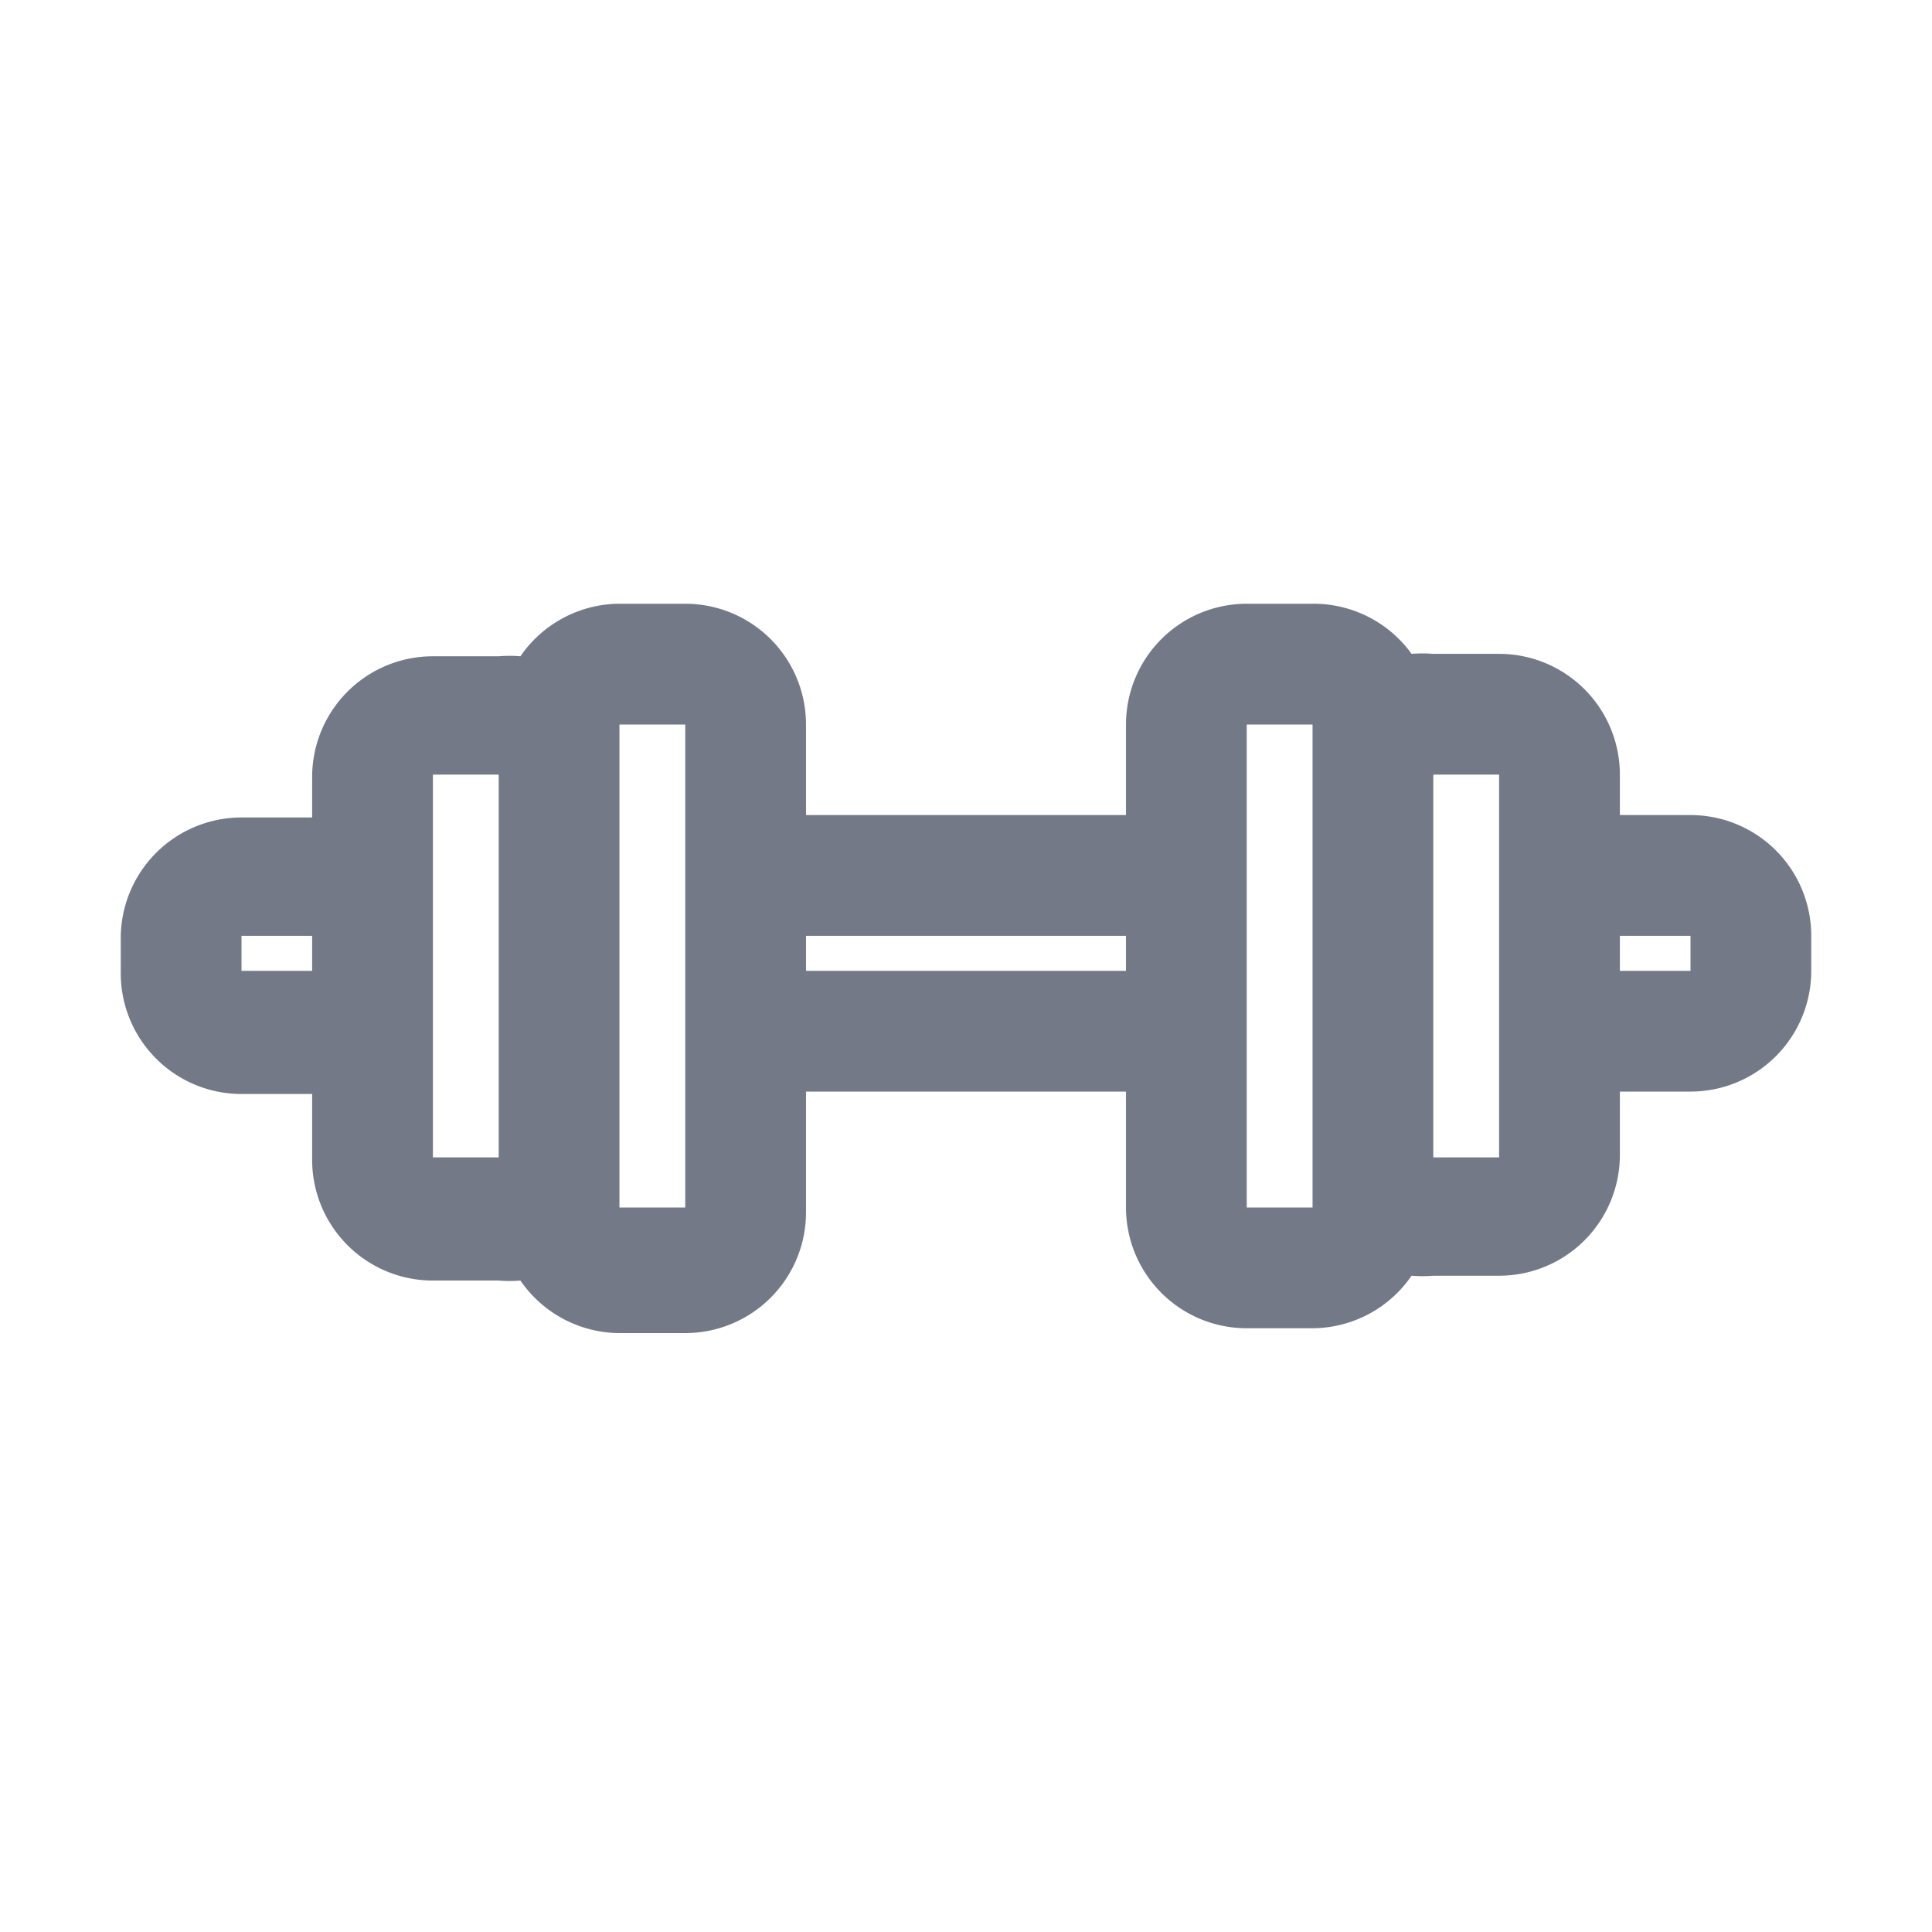 <svg id="Layer_1" data-name="Layer 1" xmlns="http://www.w3.org/2000/svg" viewBox="0 0 32 32"><defs><style>.cls-1{fill:#747987;}</style></defs><title>Gym</title><path class="cls-1" d="M28,13.5H26.83v-.67a2,2,0,0,0-2-2H23.74a2.2,2.2,0,0,0-.36,0A2,2,0,0,0,21.74,10H20.65a2,2,0,0,0-2,2v1.5h-5.3V12a2,2,0,0,0-2-2H10.26a2,2,0,0,0-1.64.87,2.2,2.2,0,0,0-.36,0H7.17a2,2,0,0,0-2,2v.67H4a2,2,0,0,0-2,2v.58a2,2,0,0,0,2,2H5.17v1.09a2,2,0,0,0,2,2H8.26a2.2,2.2,0,0,0,.36,0,2,2,0,0,0,1.64.87h1.09a2,2,0,0,0,2-2V18.08h5.3V20a2,2,0,0,0,2,2h1.09a2,2,0,0,0,1.64-.87,2.2,2.2,0,0,0,.36,0h1.09a2,2,0,0,0,2-2V18.08H28a2,2,0,0,0,2-2V15.5A2,2,0,0,0,28,13.5ZM11.35,12h0ZM4,16.08V15.5H5.17v.58Zm3.17,3.09V12.83H8.26v6.34Zm4.18.83H10.26V12h1.09v8Zm2-3.92V15.5h5.3v.58ZM21.74,20H20.65V12h1.09v8Zm3.09-.83H23.74V12.83h1.09v6.34ZM28,16.08H26.83V15.5H28Z"/></svg>